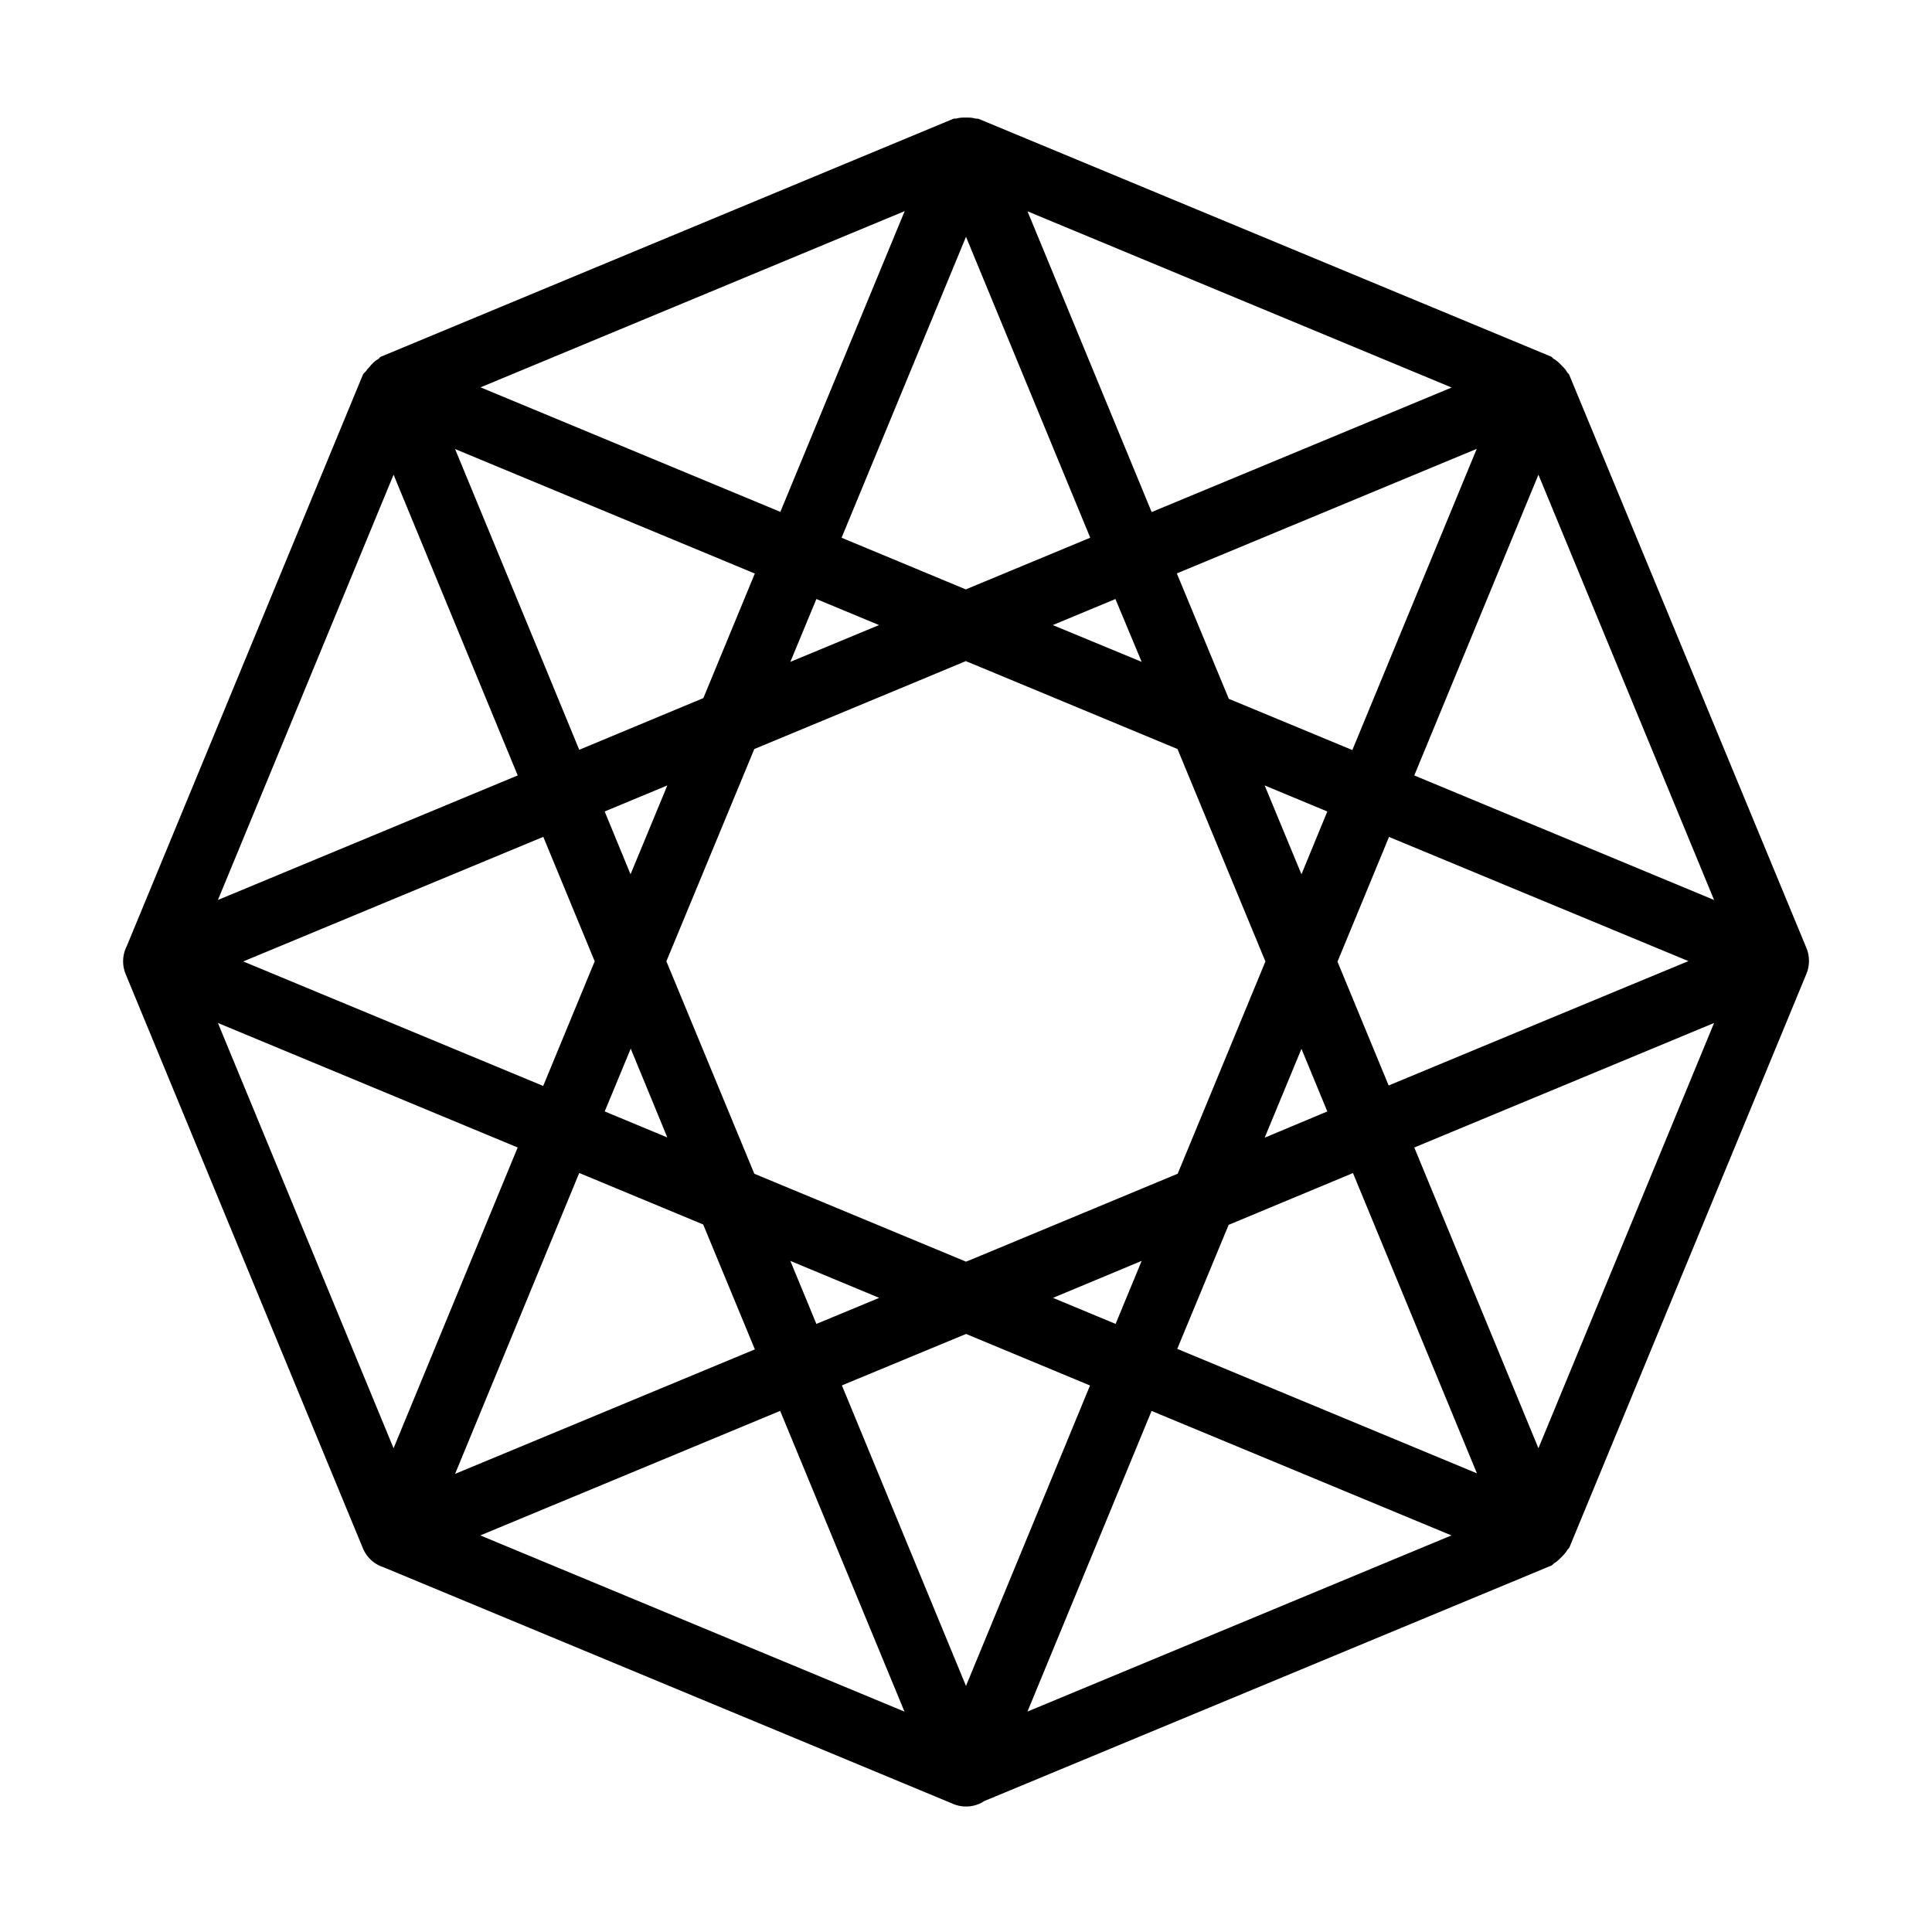 <?xml version="1.0" standalone="no"?><!DOCTYPE svg PUBLIC "-//W3C//DTD SVG 1.1//EN" "http://www.w3.org/Graphics/SVG/1.1/DTD/svg11.dtd"><svg t="1652246103034" class="icon" viewBox="0 0 1024 1024" version="1.1" xmlns="http://www.w3.org/2000/svg" p-id="6270" xmlns:xlink="http://www.w3.org/1999/xlink" width="200" height="200"><defs><style type="text/css">@font-face { font-family: feedback-iconfont; src: url("//at.alicdn.com/t/font_1031158_u69w8yhxdu.woff2?t=1630033759944") format("woff2"), url("//at.alicdn.com/t/font_1031158_u69w8yhxdu.woff?t=1630033759944") format("woff"), url("//at.alicdn.com/t/font_1031158_u69w8yhxdu.ttf?t=1630033759944") format("truetype"); }
</style></defs><path d="M70.4 497.1c-5.1 5-6.5 12.7-3.8 19.2l125.7 304.2c2.7 6.6 9.2 10.9 16.3 10.9 7.2 0 13.6-4.3 16.3-10.9l88.8-215.2c0.9-2.2 1.3-4.5 1.3-6.7 0-6.9-4.1-13.5-10.9-16.3L89.7 493.3C83.1 490.5 75.5 492.1 70.4 497.1zM274.4 608.2l-65.8 159.4-93.1-225.4L274.4 608.2zM201.9 797.5c-6.6 2.7-10.9 9.2-10.9 16.3 0 7.2 4.3 13.6 10.9 16.3l303.3 126c6.6 2.7 14.2 1.2 19.2-3.8 3.4-3.4 5.2-7.9 5.2-12.5 0-2.3-0.4-4.6-1.3-6.7L439.5 718c-1.8-4.3-5.2-7.8-9.5-9.6-4.3-1.8-9.2-1.8-13.5 0L201.9 797.5zM479.4 907.2l-224.8-93.4 158.9-66L479.4 907.2zM505.2 671.6l-88.8 36.9c-9 3.7-13.2 14.1-9.5 23l88.8 215.1c2.7 6.6 9.2 10.9 16.3 10.9 7.2 0 13.6-4.3 16.3-10.9l88.8-215.1c0.9-2.2 1.3-4.5 1.3-6.7 0-6.9-4.1-13.5-10.9-16.3l-88.7-36.9c-2.2-0.9-4.6-1.3-6.9-1.3C509.7 670.2 507.4 670.7 505.2 671.6zM577.8 734.3 512 893.6l-65.8-159.3 65.9-27.3L577.8 734.3zM507 62.8c-0.6 0.2-1.2-0.1-1.8 0.2L201.8 189.1c-0.6 0.2-0.7 0.8-1.2 1.1-2 1.1-3.5 2.7-5 4.5-0.4 0.6-1 0.9-1.3 1.6-0.6 0.9-1.6 1.4-2 2.4L66.6 502.9c-2.6 6.5-1.2 14.2 3.8 19.2 5.1 5.1 12.7 6.6 19.2 3.8l39.3-16.3 0 0 84.5-35.1 90.8-37.7c6.8-2.8 10.9-9.4 10.9-16.3 0-2.3-0.4-4.5-1.3-6.7l-6.8-16.4 0 0-18-43.7L241.2 238l0 0 0 0 158.9 66 0 0 16.3 6.8c4.3 1.8 9.2 1.8 13.5 0 4.3-1.8 7.8-5.3 9.5-9.6l6.7-16.3 0 0L512 125.5l72.5 175.6c1.8 4.3 5.2 7.8 9.5 9.6 4.3 1.8 9.2 1.8 13.5 0l16.3-6.8 0 0 158.9-66 0 0 0 0-72.6 175.8c-3.7 8.8 0.5 19.3 9.5 23l103.9 43.1 71.4 29.6-71.4 29.6-103.8 43.1c-9 3.7-13.2 13.9-9.5 23l6.8 16.4 0 0 31.5 76.3 34.3 83.1 0 0 0 0-158.9-66 0 0-16.3-6.8c-4.3-1.8-9.2-1.8-13.5 0-4.3 1.8-7.8 5.3-9.5 9.6l-88.8 215.1c-2.7 6.4-1.2 14.1 3.8 19.2 5.1 5.1 12.7 6.6 19.2 3.8l303.4-126c0.6-0.2 0.9-0.8 1.4-1.2 1.5-0.8 2.6-1.9 3.8-3.1 1.3-1.3 2.4-2.4 3.3-4 0.3-0.5 0.9-0.8 1.1-1.3l125.7-304.2c0.9-2.2 1.3-4.5 1.3-6.7s-0.4-4.6-1.3-6.7L831.7 198.6c-0.2-0.6-0.8-0.8-1.1-1.3-0.8-1.6-2-2.7-3.3-4-1.2-1.2-2.3-2.3-3.8-3.1-0.5-0.3-0.8-0.9-1.4-1.2L518.7 63c-0.6-0.2-1.2 0-1.8-0.2-1.7-0.5-3.2-0.5-5-0.5C510.2 62.3 508.7 62.3 507 62.8zM274.4 411l-158.9 66 93.1-225.4L274.4 411zM544.5 907.2l65.8-159.4 159 66L544.5 907.2zM815.4 767.6l-65.8-159.4 158.9-66L815.4 767.6zM908.5 477l-158.9-66 65.8-159.4L908.5 477zM769.4 205.4l-159 66-65.8-159.4L769.4 205.4zM413.6 271.3l-158.9-66 224.8-93.4L413.6 271.3zM281.1 591.9l-88.8 215.2c-2.6 6.5-1.2 14.2 3.8 19.2 5.1 5.1 12.7 6.6 19.2 3.8l214.5-89.1c6.8-2.8 10.9-9.4 10.9-16.3 0-2.3-0.4-4.5-1.3-6.7L403 629.9c-1.6-4.7-5.2-8.7-10-10.7l-88.8-36.9c-4.3-1.8-9.2-1.8-13.5 0C286.4 584.1 282.9 587.6 281.1 591.9zM372.7 649l27.4 66.2-158.9 66L307 621.7 372.7 649zM416.4 278.1c-4.3 1.8-7.8 5.2-9.6 9.6L372.8 370l-82.1 34.2c-9 3.7-13.2 13.9-9.5 23l34 82.3-34 82.3c-3.7 8.9 0.6 19.3 9.5 23l82 34.1 34.2 82.5c1.8 4.4 5.2 7.8 9.5 9.6 4.3 1.8 9.2 1.8 13.5 0L512 707l82 34.1c4.3 1.8 9.2 1.8 13.5 0 4.3-1.8 7.8-5.2 9.6-9.6l34.1-82.3 82.1-34.2c6.8-2.8 10.9-9.4 10.9-16.3 0-2.3-0.4-4.5-1.3-6.7l-34-82.3 34-82.3c0.9-2.2 1.3-4.5 1.3-6.7 0-6.9-4.1-13.5-10.9-16.3l-82-34-34.2-82.5c-1.8-4.4-5.2-7.8-9.6-9.6-4.3-1.8-9.2-1.8-13.5 0l-82.1 34.1-82-34.1C425.6 276.3 420.7 276.3 416.4 278.1zM320.5 430.1l33.2-13.8-19.5 47.1L320.5 430.1zM320.5 589.1l13.8-33.3 19.4 47.1L320.5 589.1zM418.9 668.3l47.1 19.6-33.3 13.8L418.9 668.3zM591.3 701.7l-33.2-13.8 47-19.6L591.3 701.7zM703.5 589.1 670.3 603l19.5-47.1L703.5 589.1zM703.5 430.1l-13.7 33.3-19.5-47.1L703.5 430.1zM624.1 397l46.6 112.6-27.6 66.8-18.9 45.7-108.7 45.2-3.5 1.4-112.2-46.6-46.6-112.6L399.8 397l82.1-34.1 30-12.5 15.7 6.5L624.1 397zM605.1 350.8 558 331.3l33.2-13.8L605.1 350.8zM465.9 331.3l-47 19.5 13.8-33.3L465.9 331.3z" p-id="6271"></path></svg>